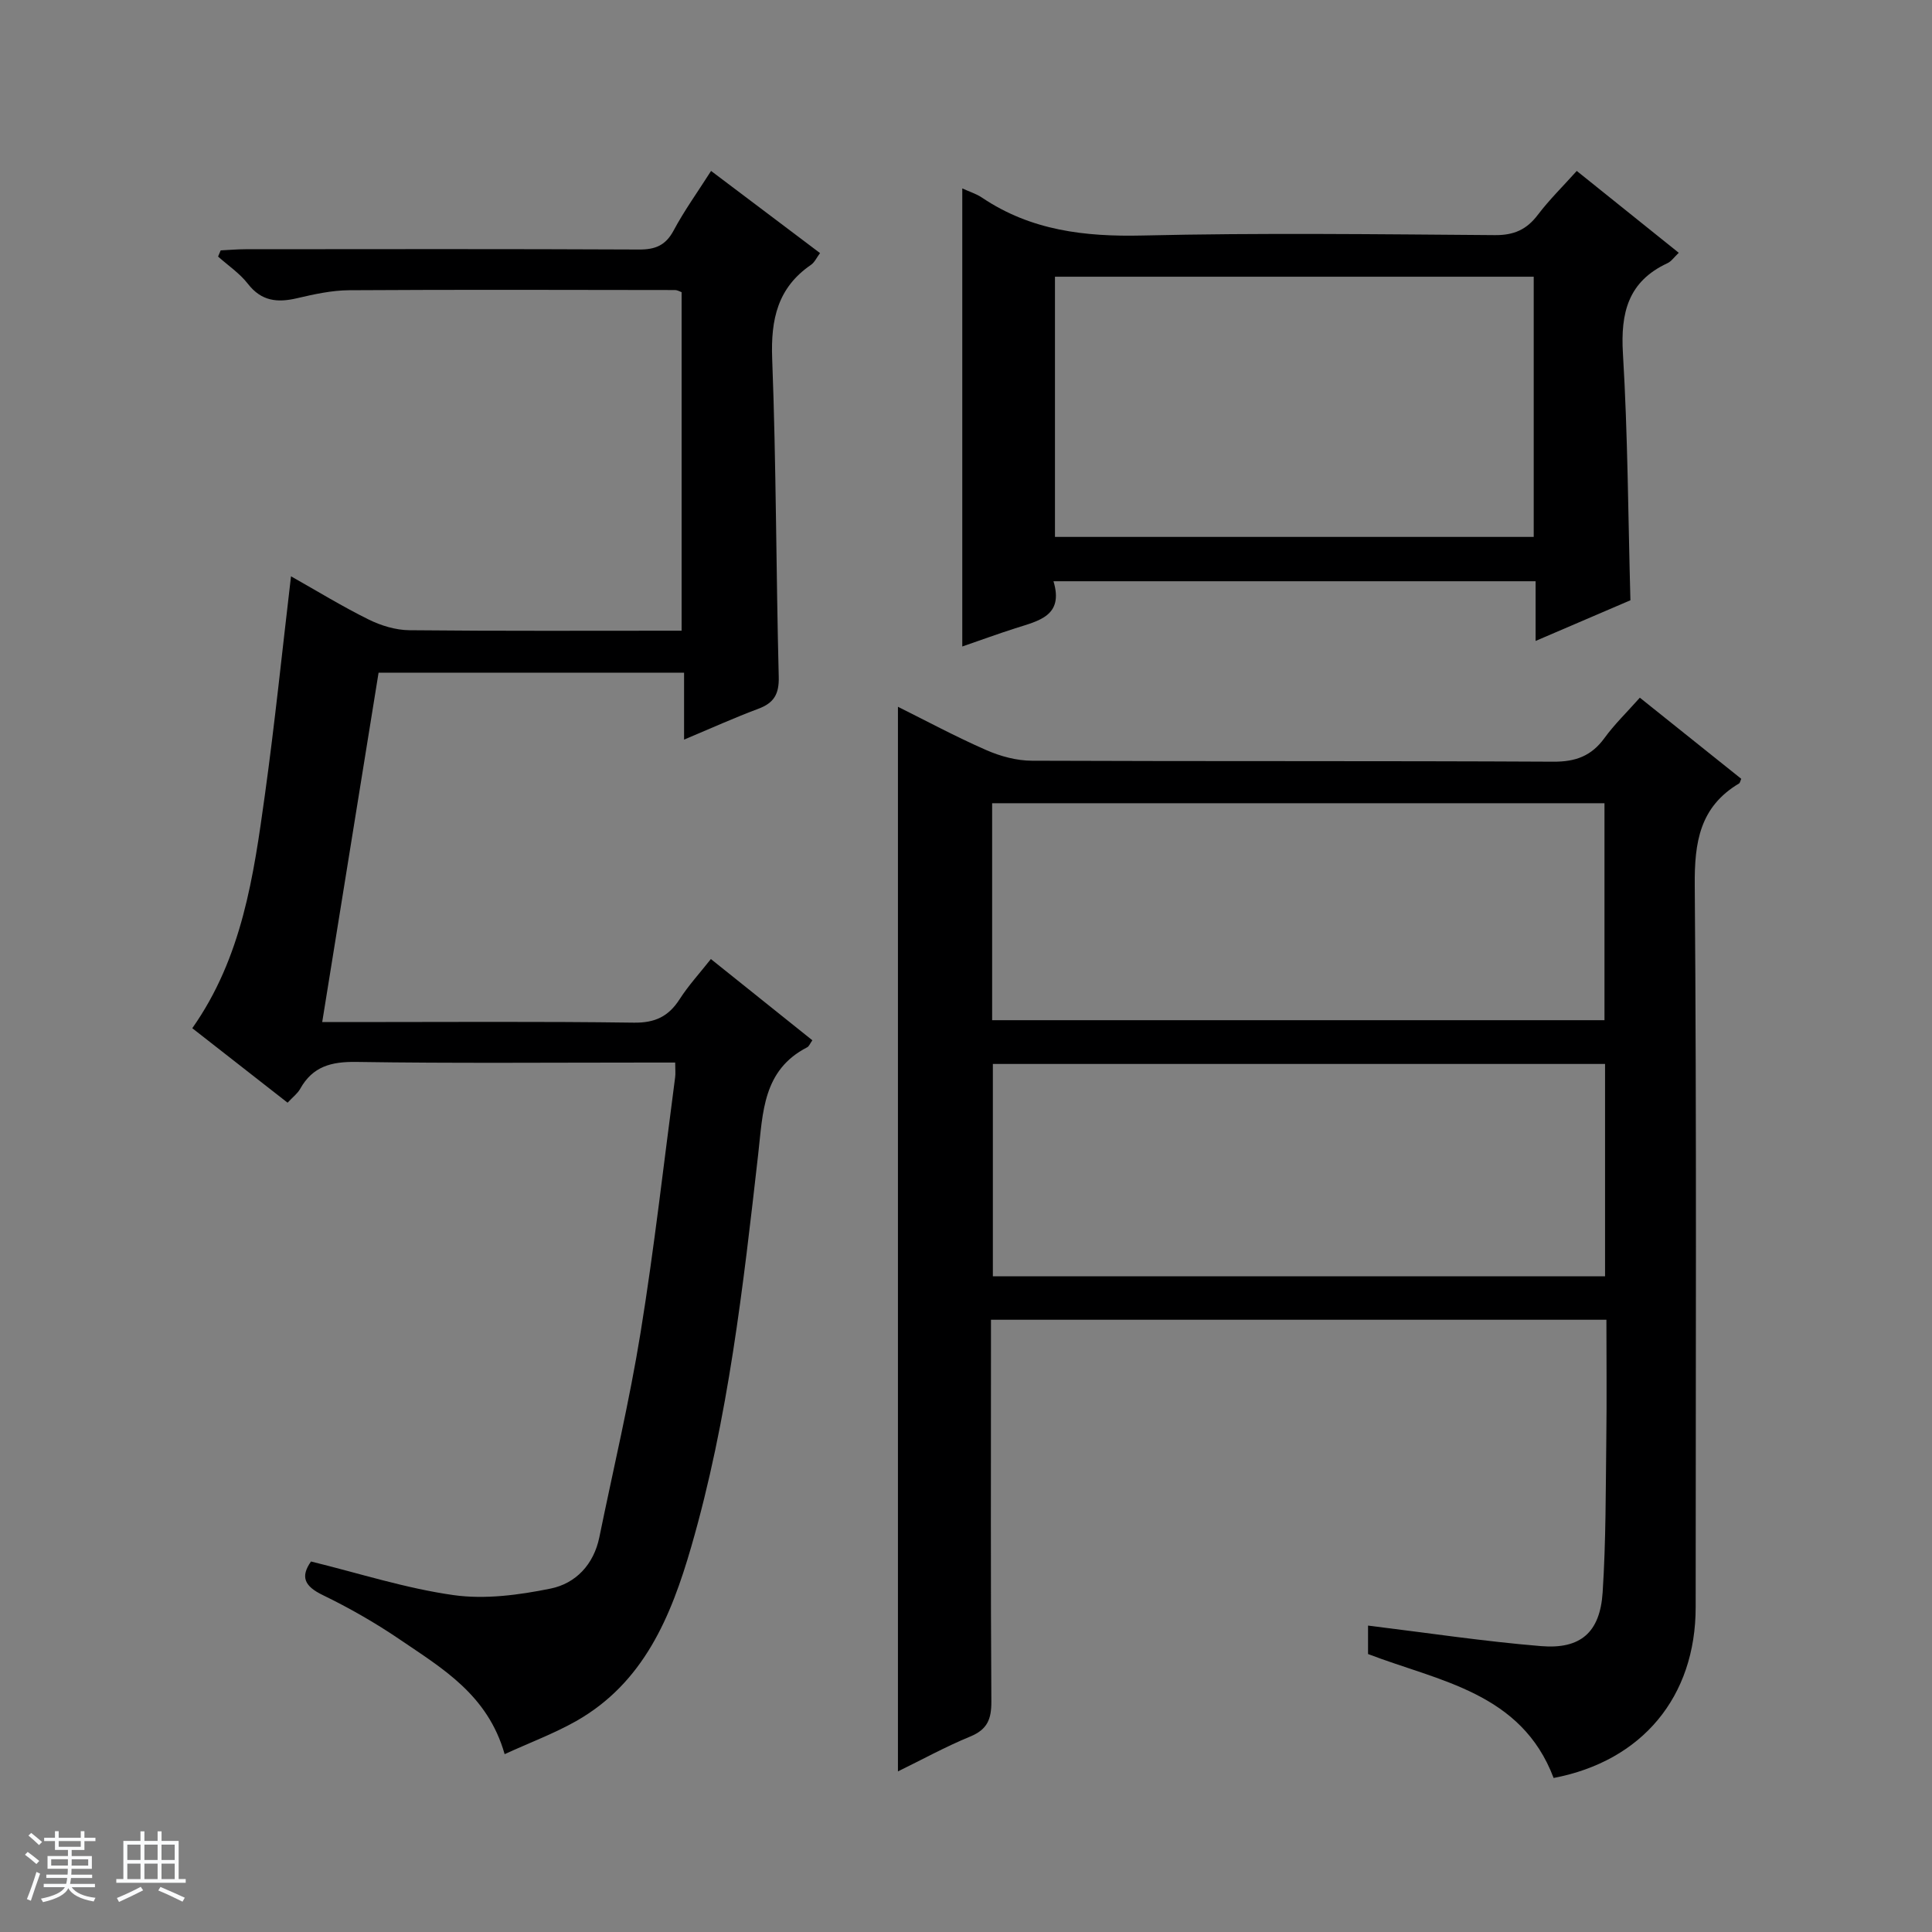 <svg enable-background="new 0 0 400 400" viewBox="0 0 400 400" xmlns="http://www.w3.org/2000/svg"><rect x="0" y="0" width="400" height="400" fill="#808080" stroke="none"/><path d="m5.17 384 .56-.58c.85.61 1.65 1.24 2.4 1.87l-.59.64c-.84-.73-1.63-1.38-2.37-1.93m1.22 9.53-.82-.34c.71-1.76 1.37-3.64 1.98-5.63.24.13.5.25.76.36-.6 1.67-1.24 3.54-1.92 5.61m-.5-13.5.57-.54c.56.44 1.31 1.06 2.26 1.87l-.64.64c-.68-.66-1.41-1.32-2.19-1.97m3.25.46h2.24v-1.36h.77v1.36h4.57v-1.36h.76v1.36h2.28v.69h-2.28v1.84h-2.64v1.26h4.18v2.64h-4.21c0 .45-.02.86-.05 1.21h4.32v.69h-4.38c-.04.34-.1.75-.19 1.22h5.15v.69h-4.82c.87 1.19 2.51 1.92 4.93 2.19-.17.31-.3.57-.37.76-2.77-.49-4.52-1.41-5.26-2.76-.56 1.26-2.3 2.23-5.24 2.9-.12-.24-.26-.48-.43-.72 2.73-.55 4.38-1.34 4.96-2.38h-4.38v-.69h4.65c.1-.38.17-.79.21-1.22h-4.32v-.69h4.4c.03-.34.05-.75.05-1.21h-4.2v-2.64h4.23v-1.26h-2.69v-1.84h-2.24zm1.46 4.46v1.29h3.45c.01-.4.02-.57.01-.53v-.32-.45h-3.46zm1.55-2.59h4.57v-1.19h-4.57zm6.11 2.59h-3.42v.77c-.01.19-.01.37-.02.53h3.44z" fill="#fafbfc"/><path d="m32.63 379.16h.82v1.98h3.54v7.89h1.46v.78h-14.37v-.78h1.46v-7.89h3.54v-1.98h.82v1.98h2.73zm-3.49 11.48.5.73c-1.61.82-3.28 1.63-5 2.41-.13-.27-.28-.55-.44-.82 1.75-.72 3.4-1.49 4.94-2.32m-2.78-5.55h2.73v-3.18h-2.73zm0 3.95h2.73v-3.2h-2.73zm3.54-3.95h2.73v-3.18h-2.73zm0 3.95h2.73v-3.2h-2.73zm7.89 4.68c-1.84-.92-3.51-1.7-5.02-2.32l.45-.73c1.89.8 3.57 1.55 5.04 2.23zm-1.62-11.81h-2.73v3.18h2.73zm-2.73 7.13h2.73v-3.2h-2.73v3.19z" fill="#fafbfc"/><g fill="#000001"><path d="m339.51 144.45c7.27 5.82 14.14 11.32 20.99 16.79-.19.43-.24.84-.45.97-8.14 4.85-9.25 12.18-9.17 21.11.4 49.81.19 99.62.19 149.43 0 18.55-11.08 31.87-29.41 35.36-6.69-17.71-23.68-20.01-38.42-25.66 0-2.12 0-4.22 0-5.89 12.1 1.48 23.92 3.27 35.81 4.25 8.21.68 12.22-2.85 12.76-11.12.69-10.61.63-21.27.76-31.91.11-8.12.02-16.25.02-24.54-42.68 0-84.75 0-127.42 0v5.57c0 24.49-.08 48.98.08 73.47.02 3.62-.81 5.78-4.35 7.24-5.2 2.14-10.15 4.87-14.99 7.23 0-73.54 0-146.95 0-220.42 5.79 2.88 11.92 6.18 18.27 8.96 2.93 1.29 6.29 2.2 9.47 2.21 35.98.15 71.97.01 107.95.2 4.63.03 7.89-1.19 10.59-4.9 2.04-2.81 4.57-5.25 7.32-8.35zm-7.32 66.77c0-15.23 0-30.09 0-44.92-42.45 0-84.5 0-126.78 0v44.92zm.12 9.06c-42.51 0-84.57 0-126.75 0v43.96h126.75c0-14.75 0-29.16 0-43.96z"/><path d="m104.48 363.18c-3.5-12.32-12.95-17.78-21.7-23.74-5.07-3.45-10.46-6.53-15.98-9.21-3.77-1.83-4.64-3.77-2.41-6.94 9.89 2.42 19.58 5.56 29.51 6.96 6.53.92 13.54-.02 20.09-1.35 5.21-1.06 8.94-4.98 10.1-10.64 2.89-14.13 6.24-28.18 8.54-42.4 2.84-17.53 4.82-35.2 7.15-52.82.11-.8.01-1.62.01-3.05-1.96 0-3.74 0-5.52 0-20.16 0-40.33.18-60.49-.13-5.17-.08-9.04.92-11.63 5.57-.55.98-1.53 1.71-2.61 2.87-6.62-5.17-13.11-10.25-19.73-15.42 10.34-14.67 12.7-31.52 15.03-48.29 2.05-14.79 3.57-29.66 5.41-45.27 5.5 3.1 10.66 6.27 16.07 8.94 2.56 1.27 5.59 2.19 8.42 2.22 18.64.19 37.29.1 56.38.1 0-23.57 0-46.78 0-70.09-.45-.16-.9-.44-1.34-.44-22.5-.03-45-.1-67.49.04-3.61.02-7.27.83-10.82 1.66-4.06.95-7.35.61-10.14-2.98-1.68-2.17-4.09-3.79-6.18-5.65.18-.43.36-.86.54-1.28 1.71-.08 3.42-.24 5.13-.24 27.16-.02 54.33-.07 81.49.06 3.39.02 5.52-.87 7.17-3.96 2.18-4.08 4.91-7.87 7.74-12.31 7.62 5.74 14.98 11.29 22.56 17.01-.71.95-1.13 1.92-1.87 2.43-6.92 4.74-8.34 11.29-8.04 19.39.84 21.95.8 43.94 1.36 65.91.09 3.58-.99 5.41-4.24 6.62-4.95 1.85-9.77 4.03-15.36 6.38 0-4.88 0-9.25 0-13.86-21.38 0-42.13 0-63.25 0-3.87 23.98-7.71 47.83-11.67 72.34h6.03c19.5 0 39-.15 58.49.12 4.38.06 7.17-1.27 9.47-4.84 1.86-2.9 4.23-5.47 6.48-8.33 7.27 5.82 14.12 11.31 21.01 16.82-.48.67-.68 1.25-1.07 1.45-9.19 4.72-9.16 13.47-10.14 22.09-3.11 27.37-6.18 54.78-13.88 81.37-4.18 14.43-9.82 28.09-23.79 36.03-4.54 2.57-9.53 4.43-14.83 6.86z"/><path d="m199.23 39.01c1.5.69 2.93 1.12 4.12 1.93 10.1 6.79 21.24 8.1 33.21 7.82 24.31-.57 48.64-.26 72.96-.08 3.92.03 6.55-1.14 8.87-4.2 2.39-3.15 5.24-5.94 8.06-9.09 7.17 5.75 14.03 11.26 21.12 16.95-.94.88-1.52 1.77-2.34 2.15-8.14 3.78-9.73 10.26-9.22 18.71 1.01 16.74 1.07 33.53 1.55 51.08-5.96 2.56-12.43 5.33-19.63 8.42 0-4.56 0-8.3 0-12.36-33.38 0-66.26 0-99.82 0 2.19 7.22-3.12 8.2-7.91 9.74-3.62 1.16-7.19 2.47-10.97 3.77 0-31.56 0-62.87 0-94.84zm19.19 72.15h99.12c0-18.18 0-35.93 0-53.87-33.15 0-66.01 0-99.12 0z"/></g></svg>